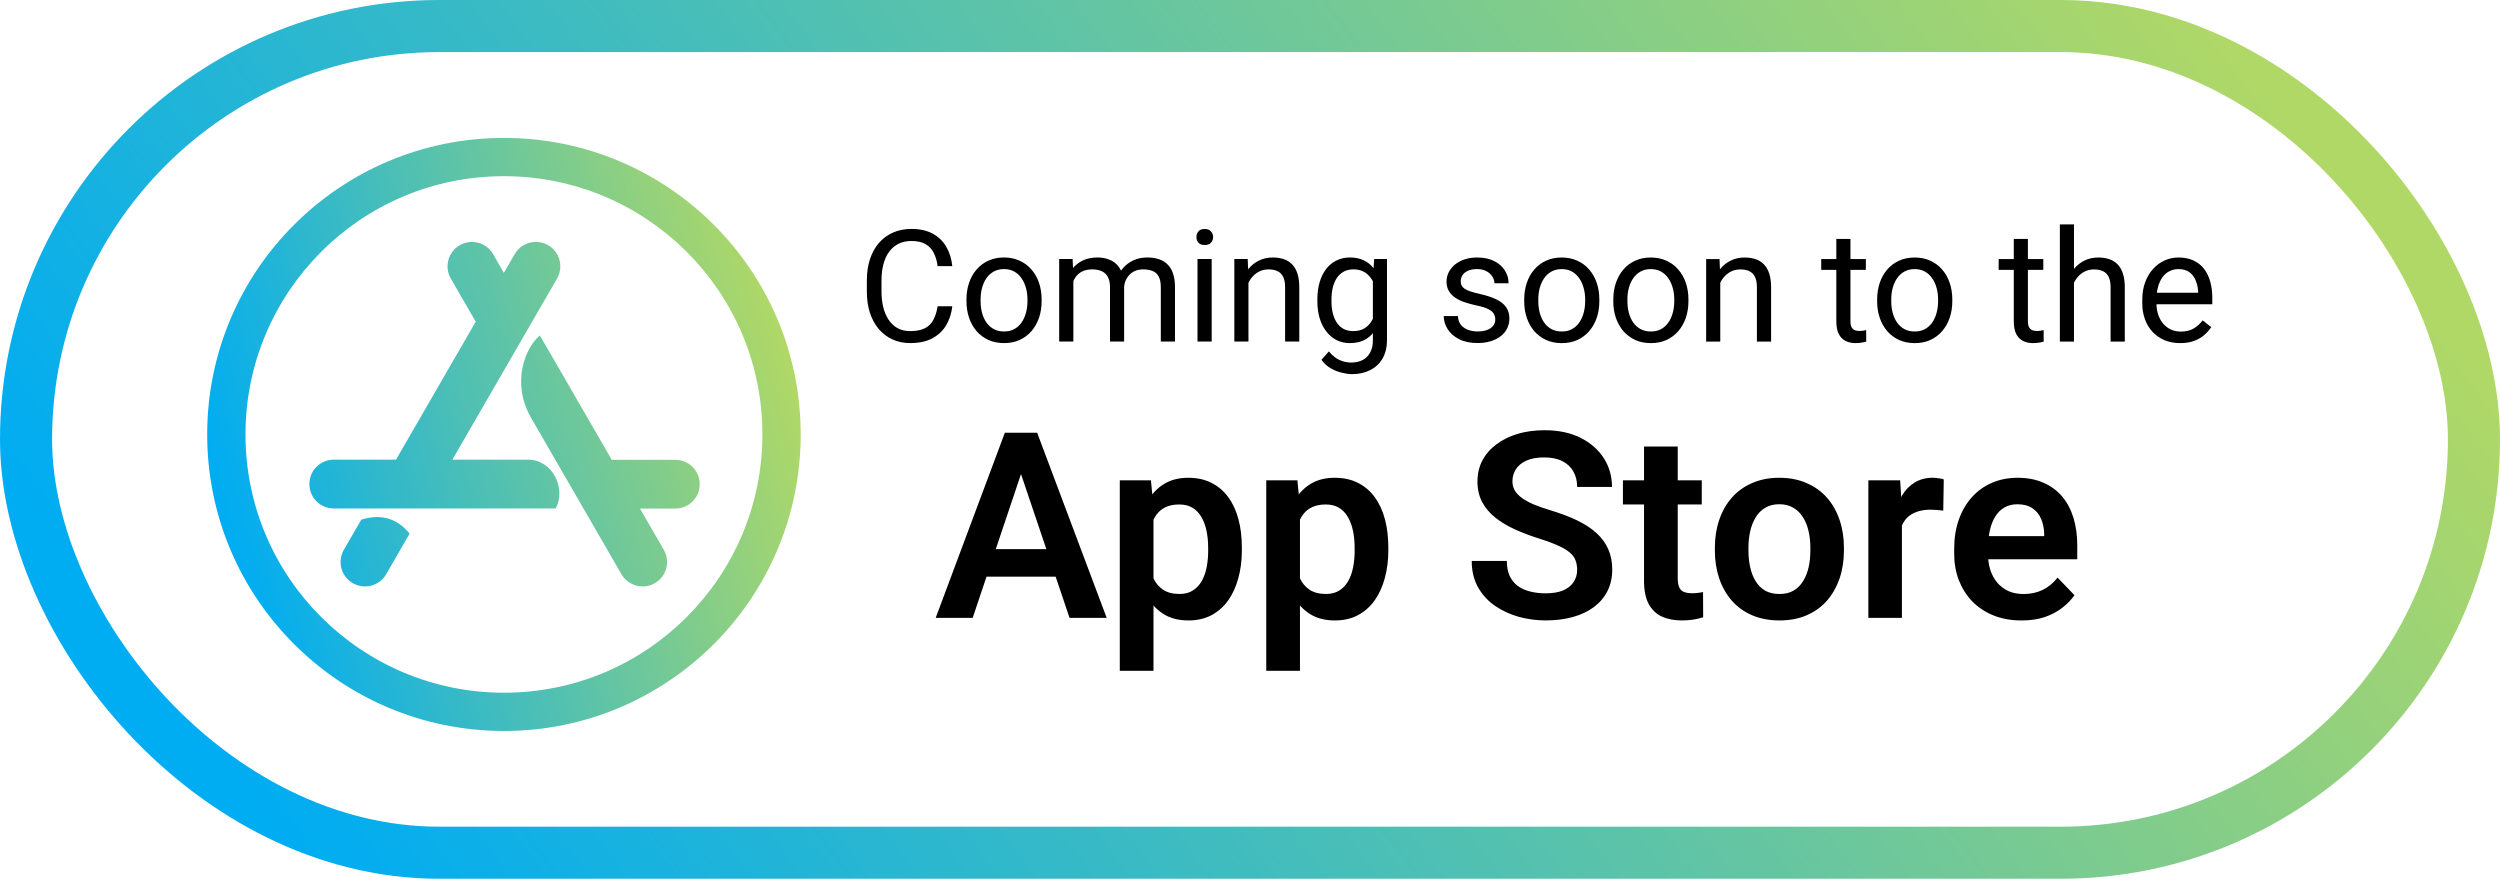 <svg fill="none" height="51" viewBox="0 0 144 51" width="144" xmlns="http://www.w3.org/2000/svg" xmlns:xlink="http://www.w3.org/1999/xlink"><linearGradient id="a"><stop offset="0" stop-color="#00acf2"/><stop offset="1" stop-color="#b0d866"/></linearGradient><linearGradient id="b" gradientUnits="userSpaceOnUse" x1="3.075" x2="97.06" xlink:href="#a" y1="31.175" y2="-39.923"/><linearGradient id="c" gradientUnits="userSpaceOnUse" x1="12.664" x2="45.424" xlink:href="#a" y1="28.982" y2="20.264"/><clipPath id="d"><path d="m11.383 7.393h35.288v35.261h-35.288z"/></clipPath><rect height="47.617" rx="23.808" stroke="url(#b)" stroke-width="3" width="141" x="1.5" y="1.5"/><path d="m59.065 26.546-3.039 9.045h-2.131l3.984-10.664h1.362zm2.542 9.045-3.054-9.045-.183-1.619h1.37l4.006 10.664zm-.139-3.962v1.589h-5.72v-1.589zm4.973-2.439v9.448h-1.941v-10.972h1.794zm5.09 2.358v.154c0 .576-.068 1.111-.205 1.604-.132.488-.327.916-.586 1.282-.259.361-.581.644-.967.85-.381.2-.82.3-1.318.3-.488 0-.913-.093-1.274-.278-.361-.191-.667-.459-.916-.806s-.449-.75-.601-1.208c-.146-.464-.256-.969-.33-1.516v-.491c.073-.581.183-1.108.33-1.582.151-.478.352-.891.601-1.238.249-.351.552-.623.908-.813.361-.191.784-.286 1.267-.286.503 0 .945.095 1.326.286.386.19.711.464.974.82.264.356.461.781.593 1.274.132.493.198 1.042.198 1.648zm-1.941.154v-.154c0-.351-.032-.676-.095-.974-.064-.303-.161-.566-.293-.791-.132-.23-.303-.408-.513-.535-.21-.127-.464-.19-.762-.19-.298 0-.554.049-.769.146-.215.098-.391.237-.527.417-.137.181-.244.396-.322.644-.073.244-.122.515-.146.813v1.216c.044.361.129.686.256.974.127.288.312.518.557.689.249.171.571.256.967.256.298 0 .552-.066.762-.198s.381-.312.513-.542c.132-.234.227-.503.286-.806.059-.303.088-.625.088-.967zm5.288-2.512v9.448h-1.941v-10.972h1.794zm5.09 2.358v.154c0 .576-.068 1.111-.205 1.604-.132.488-.327.916-.586 1.282-.259.361-.581.644-.967.85-.381.2-.82.3-1.318.3-.488 0-.913-.093-1.274-.278-.361-.191-.667-.459-.916-.806s-.449-.75-.601-1.208c-.146-.464-.256-.969-.33-1.516v-.491c.073-.581.183-1.108.33-1.582.151-.478.352-.891.601-1.238.249-.351.552-.623.908-.813.361-.191.784-.286 1.267-.286.503 0 .945.095 1.326.286.386.19.711.464.974.82.264.356.461.781.593 1.274.132.493.198 1.042.198 1.648zm-1.941.154v-.154c0-.351-.032-.676-.095-.974-.064-.303-.161-.566-.293-.791-.132-.23-.303-.408-.513-.535-.21-.127-.464-.19-.762-.19-.298 0-.554.049-.769.146-.215.098-.391.237-.527.417-.137.181-.244.396-.322.644-.073.244-.122.515-.146.813v1.216c.044.361.129.686.256.974.127.288.312.518.557.689.249.171.571.256.967.256.298 0 .552-.066.762-.198s.381-.312.513-.542c.132-.234.227-.503.286-.806.059-.303.088-.625.088-.967zm12.817 1.121c0-.205-.032-.388-.095-.549-.059-.166-.169-.315-.33-.447-.156-.137-.378-.269-.666-.396-.283-.132-.649-.269-1.099-.41-.498-.156-.962-.332-1.392-.527-.43-.195-.808-.422-1.135-.681-.322-.259-.574-.557-.754-.894-.181-.342-.271-.737-.271-1.187 0-.439.093-.84.278-1.201.191-.361.459-.671.806-.93.347-.264.754-.466 1.223-.608.474-.142.996-.212 1.567-.212.791 0 1.475.144 2.051.432.581.288 1.03.679 1.348 1.172.317.493.476 1.047.476 1.663h-2.007c0-.332-.071-.625-.212-.879-.137-.254-.347-.454-.63-.601-.278-.146-.63-.22-1.055-.22-.41 0-.752.061-1.025.183-.269.122-.471.288-.608.498-.132.21-.198.444-.198.703 0 .195.046.371.139.527.093.151.232.295.417.432.186.132.415.256.689.373.278.112.601.225.967.337.586.176 1.099.371 1.538.586.444.215.813.459 1.106.732.298.273.52.581.666.923.151.342.227.73.227 1.165 0 .459-.09.869-.271 1.23-.181.361-.44.669-.776.923s-.742.447-1.216.579c-.469.132-.994.198-1.575.198-.518 0-1.03-.068-1.538-.205-.503-.142-.96-.352-1.37-.63-.41-.283-.737-.64-.982-1.069-.244-.435-.366-.942-.366-1.524h2.022c0 .337.054.625.161.864.112.234.269.427.469.579.205.146.444.254.718.322.273.068.569.102.886.102.41 0 .747-.056 1.011-.168.269-.117.469-.278.601-.483.137-.205.205-.44.205-.703zm7.178-5.156v1.392h-4.541v-1.392zm-3.325-1.948h1.941v7.588c0 .234.032.415.095.542.064.127.159.212.286.256.127.044.278.066.454.066.127 0 .244-.007.352-.022.107-.015.198-.029.271-.044l.007 1.45c-.161.054-.344.098-.549.132-.2.034-.427.051-.681.051-.434 0-.815-.073-1.143-.22-.327-.151-.581-.393-.762-.725-.181-.337-.271-.781-.271-1.333zm4.08 5.991v-.154c0-.581.083-1.116.249-1.604.166-.493.408-.92.725-1.282s.705-.642 1.164-.842c.459-.205.982-.308 1.567-.308.596 0 1.124.102 1.583.308.463.2.854.481 1.171.842.318.361.559.789.725 1.282.167.488.25 1.023.25 1.604v.154c0 .576-.083 1.111-.25 1.604-.166.488-.407.915-.725 1.282-.317.361-.705.642-1.164.842s-.984.3-1.575.3c-.586 0-1.111-.1-1.575-.3-.463-.2-.854-.481-1.171-.842-.317-.366-.559-.793-.725-1.282-.166-.493-.249-1.028-.249-1.604zm1.934-.154v.154c0 .347.034.671.103.974.068.303.173.569.315.798.141.23.324.41.549.542.229.127.503.19.82.19.313 0 .581-.063.806-.19.224-.132.408-.312.549-.542.147-.23.254-.496.322-.798.069-.303.103-.627.103-.974v-.154c0-.342-.034-.662-.103-.96-.068-.303-.175-.569-.322-.798-.141-.234-.327-.417-.557-.549-.224-.137-.495-.205-.813-.205-.312 0-.581.068-.805.205-.225.132-.408.315-.549.549-.142.23-.247.496-.315.798-.069.298-.103.618-.103.96zm8.84-2.271v6.306h-1.933v-7.925h1.831zm2.41-1.67-.029 1.802c-.108-.02-.23-.034-.366-.044-.132-.01-.257-.015-.374-.015-.298 0-.559.042-.784.124-.224.078-.412.193-.564.344-.146.151-.258.337-.337.557-.078.215-.122.459-.131.732l-.418-.051c0-.503.051-.969.154-1.399.102-.43.251-.806.447-1.128.195-.322.439-.571.732-.747.298-.181.64-.271 1.025-.271.108 0 .223.01.345.029.127.015.227.037.3.066zm4.475 8.123c-.6 0-1.14-.098-1.619-.293-.478-.195-.886-.466-1.223-.813-.332-.351-.588-.759-.769-1.223-.176-.469-.263-.972-.263-1.509v-.293c0-.61.087-1.165.263-1.663.176-.503.425-.935.747-1.296.323-.361.708-.64 1.158-.835.449-.195.944-.293 1.486-.293.562 0 1.058.095 1.487.286.43.185.789.449 1.077.791s.505.752.652 1.23c.146.474.219.999.219 1.575v.813h-6.21v-1.333h4.306v-.146c-.01-.308-.068-.588-.176-.842-.107-.259-.273-.464-.498-.615-.224-.156-.515-.234-.871-.234-.288 0-.54.064-.755.191-.21.122-.385.298-.527.527-.137.225-.239.493-.308.806-.068.312-.102.659-.102 1.04v.293c0 .332.044.64.132.923.092.283.227.53.403.74.18.205.395.366.644.483.254.112.542.168.864.168.406 0 .772-.078 1.099-.234.332-.161.62-.398.864-.711l.974 1.011c-.166.244-.39.478-.674.703-.278.225-.615.408-1.01.549-.396.137-.852.205-1.37.205z" fill="#000"/><path d="m54.008 17.639h.844c-.044.404-.16.766-.347 1.085s-.453.573-.795.76c-.343.184-.77.277-1.283.277-.375 0-.716-.07-1.024-.211-.305-.141-.567-.34-.787-.598-.22-.261-.39-.573-.51-.936-.117-.366-.176-.773-.176-1.222v-.637c0-.448.059-.854.176-1.217.12-.366.291-.68.514-.94.226-.261.497-.461.813-.602.316-.141.672-.211 1.068-.211.483 0 .892.091 1.226.273.334.182.593.434.778.756.188.319.303.69.347 1.112h-.844c-.041-.299-.117-.555-.229-.769-.111-.217-.27-.384-.475-.501-.205-.117-.473-.176-.804-.176-.284 0-.535.054-.751.163-.214.108-.394.262-.54.462-.144.199-.252.438-.325.716-.073.278-.11.587-.11.927v.646c0 .314.032.608.097.883.067.275.169.517.303.725.135.208.306.372.514.492.208.117.454.176.738.176.36 0 .647-.057.861-.171.214-.114.375-.278.483-.492.111-.214.19-.47.237-.769zm1.661-.29v-.101c0-.343.05-.661.149-.954.1-.296.243-.552.431-.769.188-.22.415-.39.681-.51.267-.123.565-.184.896-.184.334 0 .634.061.901.184.27.12.498.29.686.51.19.217.335.473.435.769.1.293.149.611.149.954v.101c0 .343-.05.661-.149.954-.1.293-.245.549-.435.769-.188.217-.415.387-.681.51-.264.12-.562.18-.896.18s-.634-.06-.901-.18c-.267-.123-.495-.293-.686-.51-.188-.22-.331-.476-.431-.769-.1-.293-.149-.611-.149-.954zm.813-.101v.101c0 .237.028.461.084.672.056.208.139.393.251.554.114.161.256.289.426.382.17.091.368.136.593.136.223 0 .417-.045.585-.136.17-.094.311-.221.422-.382s.195-.346.251-.554c.059-.211.088-.435.088-.672v-.101c0-.234-.029-.456-.088-.663-.056-.211-.141-.397-.255-.558-.111-.164-.252-.293-.422-.387-.167-.094-.363-.141-.589-.141-.223 0-.419.047-.589.141-.167.094-.308.223-.422.387-.111.161-.195.347-.251.558-.056.208-.084.429-.084.663zm5.344-1.384v3.81h-.817v-4.755h.773zm-.167 1.252-.378-.013c.003-.325.045-.625.128-.901.082-.278.204-.52.365-.725.161-.205.362-.363.602-.475.24-.114.518-.171.835-.171.223 0 .428.032.615.097.188.062.35.16.488.294.138.135.245.308.321.518.076.211.114.466.114.765v3.168h-.813v-3.129c0-.249-.042-.448-.127-.598-.082-.149-.199-.258-.352-.325-.152-.07-.331-.105-.536-.105-.24 0-.441.043-.602.127-.161.085-.29.202-.387.352-.097.149-.167.321-.211.514-.041.19-.061.393-.061.606zm3.08-.448-.545.167c.003-.261.045-.511.128-.751.085-.24.206-.454.365-.642.161-.188.359-.336.593-.444.234-.111.502-.167.804-.167.255 0 .48.034.677.101.199.067.366.171.501.312.138.138.242.315.312.532s.105.475.105.773v3.124h-.817v-3.133c0-.267-.043-.473-.127-.62-.082-.149-.199-.253-.352-.312-.149-.061-.328-.092-.536-.092-.179 0-.337.031-.475.092-.138.061-.254.146-.347.255-.094.105-.166.227-.215.365-.047.138-.07.284-.07.44zm5.054-1.749v4.755h-.817v-4.755zm-.879-1.261c0-.132.04-.243.119-.334.082-.091.202-.136.36-.136.155 0 .274.045.356.136.085.091.127.202.127.334 0 .126-.042.234-.127.325-.082.088-.201.132-.356.132-.158 0-.278-.044-.36-.132-.079-.091-.119-.199-.119-.325zm2.997 2.276v3.74h-.813v-4.755h.769zm-.193 1.182-.338-.013c.003-.325.051-.625.145-.901.094-.278.226-.52.396-.725.17-.205.372-.363.606-.475.237-.114.5-.171.787-.171.234 0 .445.032.633.097.188.062.347.161.479.299.135.138.237.316.308.536.07.217.105.482.105.795v3.116h-.817v-3.124c0-.249-.037-.448-.11-.598-.073-.152-.18-.262-.321-.33-.141-.07-.314-.105-.518-.105-.202 0-.387.043-.554.127-.164.085-.306.202-.426.352-.117.149-.209.321-.277.514-.064.19-.097.393-.097.606zm7.436-2.197h.738v4.654c0 .419-.085.776-.255 1.072s-.407.52-.712.672c-.302.155-.65.233-1.046.233-.164 0-.357-.026-.58-.079-.22-.05-.436-.136-.65-.259-.211-.12-.388-.283-.532-.488l.426-.483c.199.24.407.407.624.501.22.094.436.141.65.141.258 0 .48-.048.668-.145s.333-.24.435-.431c.105-.188.158-.419.158-.694v-3.647zm-3.274 2.43v-.092c0-.363.043-.693.127-.989.088-.299.212-.555.374-.769.164-.214.362-.378.593-.492.232-.117.492-.176.782-.176.299 0 .56.053.782.158.226.102.416.253.571.453.158.196.283.434.373.712s.154.593.189.945v.404c-.032.349-.095.662-.189.941-.091.278-.215.516-.373.712-.155.196-.346.347-.571.453-.226.102-.489.154-.791.154-.284 0-.542-.06-.773-.18-.229-.12-.425-.288-.589-.505-.164-.217-.29-.472-.378-.765-.085-.296-.127-.617-.127-.962zm.813-.092v.092c0 .237.023.46.07.668.05.208.124.391.224.549.102.158.233.283.391.373.158.088.347.132.567.132.27 0 .492-.057.668-.171.176-.114.315-.265.417-.453.105-.188.188-.391.246-.611v-1.059c-.032-.161-.082-.316-.149-.466-.064-.152-.149-.287-.255-.404-.103-.12-.23-.215-.382-.286-.152-.07-.331-.105-.536-.105-.223 0-.415.047-.576.141-.158.091-.289.217-.391.378-.1.158-.174.343-.224.554-.047.208-.07.431-.07.668zm9.435 1.156c0-.117-.026-.226-.079-.325-.05-.102-.154-.195-.312-.277-.155-.085-.39-.158-.703-.22-.264-.056-.502-.122-.716-.198-.211-.076-.391-.169-.541-.277-.146-.108-.259-.236-.338-.382s-.119-.318-.119-.514c0-.188.041-.365.123-.532.085-.167.204-.315.356-.444.155-.129.341-.23.558-.303.217-.073.459-.11.725-.11.381 0 .706.067.976.202s.476.315.62.54c.144.223.215.47.215.743h-.813c0-.132-.04-.259-.119-.382-.076-.126-.189-.23-.338-.312-.146-.082-.327-.123-.541-.123-.226 0-.409.035-.549.105-.138.067-.239.154-.303.259-.061.105-.092.217-.092.334 0 .088.015.167.044.237.032.067.088.13.167.189.079.056.191.108.334.158.144.05.327.1.549.149.39.088.711.193.962.316.252.123.44.274.562.453.123.179.185.396.185.65 0 .208-.044.398-.132.571-.085.173-.209.322-.374.448-.161.123-.354.22-.58.29-.223.067-.473.101-.751.101-.419 0-.773-.075-1.063-.224-.29-.149-.51-.343-.659-.58-.149-.237-.224-.488-.224-.751h.817c.012.223.076.4.193.532.117.129.261.221.431.277.17.053.338.079.505.079.223 0 .409-.029.558-.088.152-.059.268-.139.347-.242.079-.103.119-.22.119-.352zm1.666-1.063v-.101c0-.343.05-.661.149-.954.1-.296.243-.552.431-.769.188-.22.415-.39.681-.51.267-.123.565-.184.896-.184.334 0 .634.061.901.184.27.12.498.29.686.51.19.217.335.473.435.769.1.293.149.611.149.954v.101c0 .343-.05.661-.149.954-.1.293-.245.549-.435.769-.188.217-.415.387-.681.51-.264.12-.562.18-.896.18-.334 0-.634-.06-.901-.18-.267-.123-.495-.293-.686-.51-.188-.22-.331-.476-.431-.769-.1-.293-.149-.611-.149-.954zm.813-.101v.101c0 .237.028.461.084.672.056.208.139.393.251.554.114.161.256.289.426.382.17.091.368.136.593.136.223 0 .417-.045.584-.136.17-.094.311-.221.422-.382s.195-.346.251-.554c.059-.211.088-.435.088-.672v-.101c0-.234-.029-.456-.088-.663-.056-.211-.141-.397-.255-.558-.111-.164-.252-.293-.422-.387-.167-.094-.363-.141-.589-.141-.223 0-.419.047-.589.141-.167.094-.308.223-.422.387-.111.161-.195.347-.251.558-.056.208-.084.429-.084.663zm4.32.101v-.101c0-.343.05-.661.149-.954.1-.296.243-.552.431-.769.188-.22.415-.39.681-.51.267-.123.565-.184.896-.184.334 0 .634.061.901.184.27.12.498.29.685.51.19.217.336.473.435.769.1.293.149.611.149.954v.101c0 .343-.05.661-.149.954-.1.293-.245.549-.435.769-.188.217-.414.387-.681.51-.264.12-.562.18-.896.18s-.634-.06-.901-.18c-.267-.123-.495-.293-.686-.51-.188-.22-.331-.476-.431-.769-.1-.293-.149-.611-.149-.954zm.813-.101v.101c0 .237.028.461.083.672.056.208.139.393.251.554.114.161.256.289.426.382.17.091.368.136.593.136.223 0 .417-.045.584-.136.17-.094.311-.221.422-.382s.195-.346.251-.554c.059-.211.088-.435.088-.672v-.101c0-.234-.029-.456-.088-.663-.056-.211-.141-.397-.255-.558-.111-.164-.252-.293-.422-.387-.167-.094-.363-.141-.589-.141-.223 0-.419.047-.589.141-.167.094-.308.223-.422.387-.111.161-.195.347-.251.558-.056.208-.083.429-.083.663zm5.348-1.314v3.74h-.813v-4.755h.769zm-.193 1.182-.338-.013c.003-.325.051-.625.145-.901.094-.278.226-.52.396-.725.17-.205.372-.363.606-.475.237-.114.5-.171.787-.171.234 0 .445.032.632.097.188.062.348.161.479.299.135.138.238.316.308.536.07.217.106.482.106.795v3.116h-.818v-3.124c0-.249-.036-.448-.11-.598-.073-.152-.18-.262-.32-.33-.141-.07-.314-.105-.519-.105-.202 0-.387.043-.554.127-.164.085-.306.202-.426.352-.117.149-.209.321-.277.514-.064.19-.097.393-.097.606zm8.579-2.197v.624h-2.571v-.624zm-1.701-1.156h.813v4.733c0 .161.025.283.075.365.049.082.114.136.193.163.079.026.164.04.255.04.067 0 .138-.006.211-.018.076-.015.133-.026.171-.035l.005.663c-.065.021-.15.04-.255.057-.103.021-.227.031-.374.031-.199 0-.382-.04-.549-.119s-.3-.211-.4-.396c-.097-.188-.145-.44-.145-.756zm2.351 3.586v-.101c0-.343.05-.661.149-.954.1-.296.244-.552.431-.769.188-.22.415-.39.681-.51.267-.123.566-.184.897-.184.334 0 .634.061.901.184.269.12.498.29.685.51.191.217.336.473.435.769.1.293.15.611.15.954v.101c0 .343-.05.661-.15.954-.099.293-.244.549-.435.769-.187.217-.414.387-.681.51-.264.12-.563.18-.897.18s-.634-.06-.9-.18c-.267-.123-.496-.293-.686-.51-.187-.22-.331-.476-.431-.769-.099-.293-.149-.611-.149-.954zm.813-.101v.101c0 .237.028.461.083.672.056.208.14.393.251.554.114.161.256.289.426.382.17.091.368.136.593.136.223 0 .418-.045.585-.136.17-.094.31-.221.422-.382.111-.161.195-.346.25-.554.059-.211.088-.435.088-.672v-.101c0-.234-.029-.456-.088-.663-.055-.211-.14-.397-.255-.558-.111-.164-.252-.293-.421-.387-.167-.094-.364-.141-.589-.141-.223 0-.419.047-.589.141-.167.094-.308.223-.422.387-.111.161-.195.347-.251.558-.055.208-.083.429-.083.663zm8.758-2.329v.624h-2.571v-.624zm-1.7-1.156h.813v4.733c0 .161.024.283.074.365.05.082.115.136.194.163.079.026.164.04.254.04.068 0 .138-.006.211-.018.077-.015.134-.026.172-.035l.004.663c-.064.021-.149.04-.255.057-.102.021-.227.031-.373.031-.199 0-.383-.04-.55-.119s-.3-.211-.399-.396c-.097-.188-.145-.44-.145-.756zm3.467-.839v6.75h-.813v-6.75zm-.194 4.192-.338-.013c.003-.325.051-.625.145-.901.094-.278.226-.52.396-.725.17-.205.372-.363.606-.475.237-.114.5-.171.787-.171.234 0 .445.032.633.097.187.062.347.161.479.299.134.138.237.316.307.536.07.217.106.482.106.795v3.116h-.818v-3.124c0-.249-.036-.448-.11-.598-.073-.152-.18-.262-.32-.33-.141-.07-.314-.105-.519-.105-.202 0-.387.043-.554.127-.164.085-.306.202-.426.352-.117.149-.209.321-.277.514-.064.19-.097.393-.097.606zm6.311 2.646c-.331 0-.631-.056-.901-.167-.266-.114-.496-.274-.69-.479-.19-.205-.337-.448-.439-.73-.103-.281-.154-.589-.154-.923v-.185c0-.387.057-.731.171-1.033.115-.305.27-.562.466-.773.196-.211.419-.371.668-.479s.507-.163.774-.163c.339 0 .632.059.878.176.249.117.453.281.611.492.159.208.276.454.352.738.076.281.114.589.114.923v.365h-3.551v-.664h2.738v-.061c-.012-.211-.056-.416-.132-.615-.073-.199-.19-.363-.351-.492s-.381-.193-.659-.193c-.185 0-.355.04-.51.119-.155.076-.289.19-.4.343-.111.152-.198.338-.259.558-.062.22-.093.473-.093.76v.185c0 .226.031.438.093.637.064.196.156.369.276.518.124.149.271.267.444.352.176.085.375.127.598.127.287 0 .53-.059.729-.176.2-.117.374-.274.523-.47l.493.391c-.103.155-.233.303-.392.444-.158.141-.353.255-.584.343-.229.088-.499.132-.813.132z" fill="#000"/><g clip-path="url(#d)"><path d="m29.02 15.719.627-1.081c.386-.675 1.248-.902 1.923-.516.675.386.903 1.247.517 1.921l-6.031 10.434h4.363c1.413 0 2.206 1.66 1.592 2.81h-12.785c-.779 0-1.406-.627-1.406-1.405s.627-1.405 1.406-1.405h3.584l4.59-7.947-1.434-2.486c-.386-.675-.159-1.529.517-1.921.675-.386 1.53-.158 1.923.516zm-5.424 15.014-1.351 2.341c-.386.675-1.248.902-1.923.516-.675-.386-.903-1.246-.517-1.921l1.006-1.736c1.13-.351 2.054-.083 2.784.799zm11.641-4.249h3.66c.779 0 1.406.627 1.406 1.405 0 .778-.627 1.405-1.406 1.405h-2.033l1.372 2.376c.386.675.159 1.529-.517 1.921-.675.386-1.53.158-1.923-.516-2.309-4.001-4.046-6.997-5.197-8.994-1.179-2.032-.338-4.07.496-4.759.923 1.584 2.302 3.974 4.142 7.162zm-6.21-18.54c-9.443 0-17.093 7.644-17.093 17.08s7.65 17.08 17.093 17.08c9.442 0 17.093-7.644 17.093-17.08s-7.651-17.08-17.093-17.08zm14.887 17.08c0 8.175-6.623 14.876-14.887 14.876-8.181 0-14.887-6.618-14.887-14.876 0-8.175 6.623-14.876 14.887-14.876 8.181 0 14.887 6.618 14.887 14.876z" fill="url(#c)"/></g></svg>